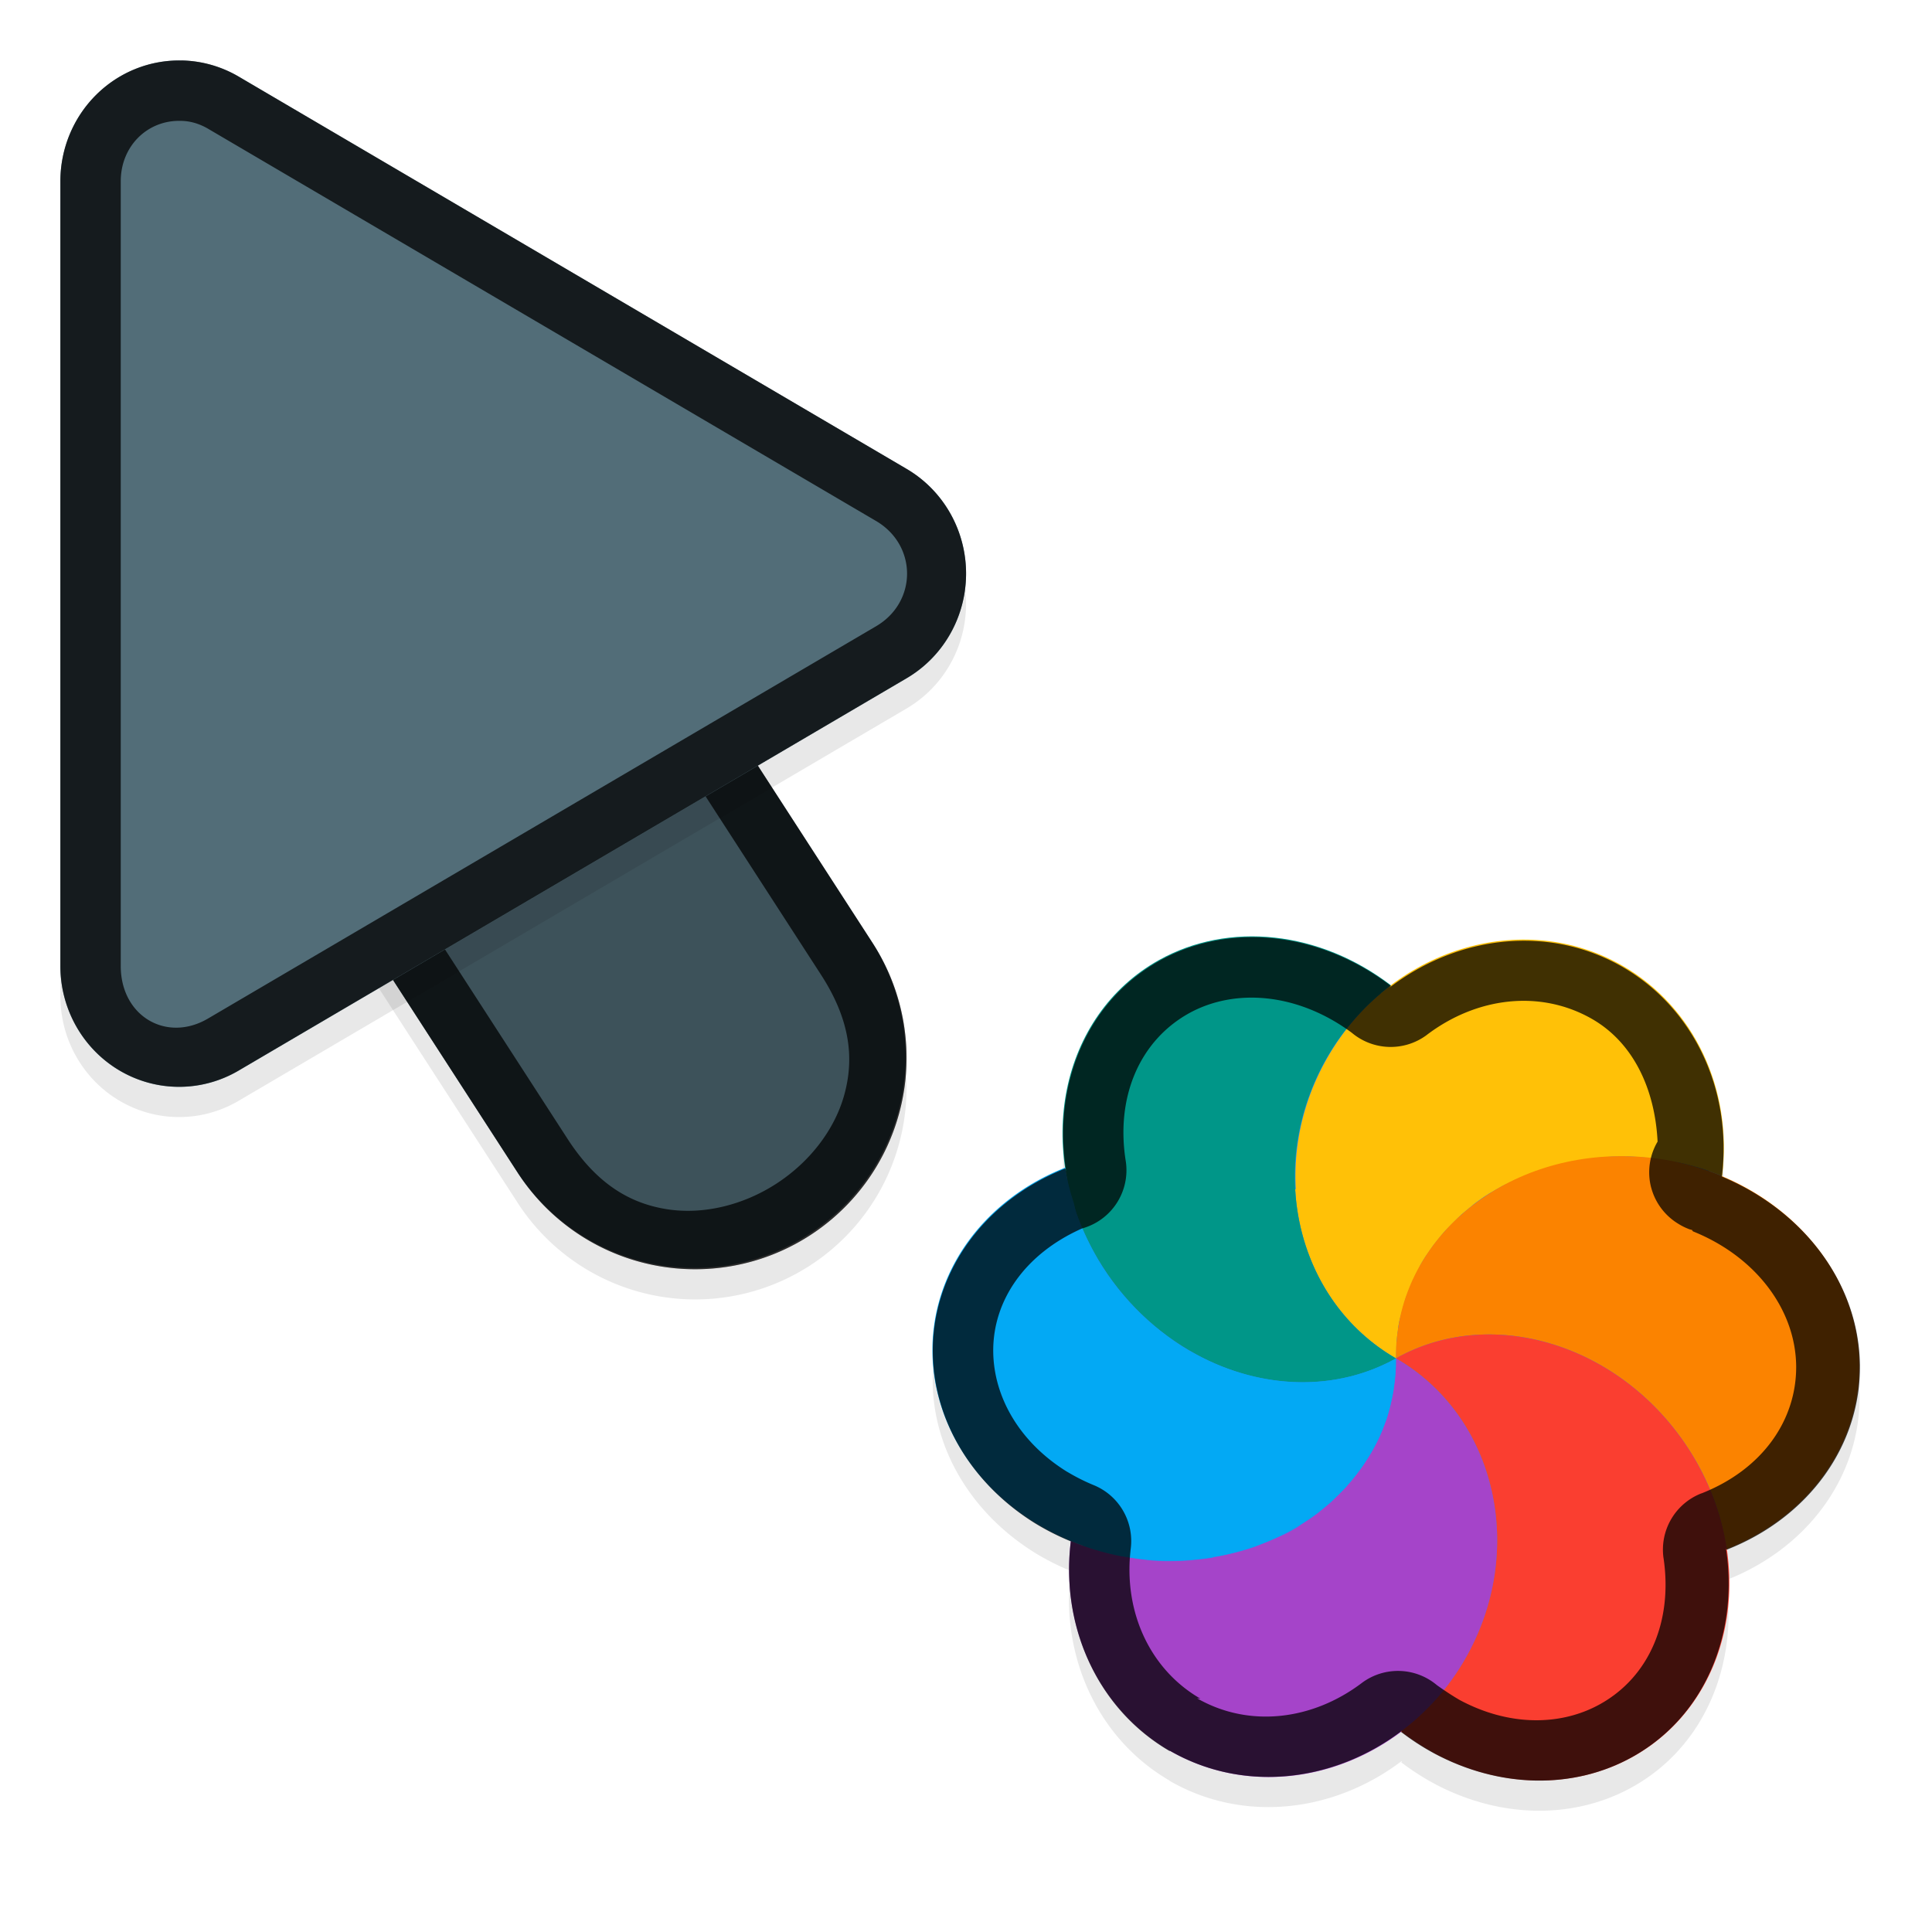 <svg xmlns="http://www.w3.org/2000/svg" id="svg5327" width="32" height="32" version="1.1">
 <defs id="defs5329">
  <filter id="filter843" style="color-interpolation-filters:sRGB" width="1.108" height="1.087" x="-.05" y="-.04">
   <feGaussianBlur id="feGaussianBlur845" stdDeviation=".281"/>
  </filter>
  <filter id="filter835" style="color-interpolation-filters:sRGB" width="1.102" height="1.09" x="-.05" y="-.04">
   <feGaussianBlur id="feGaussianBlur837" stdDeviation=".32"/>
  </filter>
  <filter id="filter1457" style="color-interpolation-filters:sRGB" width="1.092" height="1.101" x="-.05" y="-.05">
   <feGaussianBlur id="feGaussianBlur1459" stdDeviation=".293"/>
  </filter>
 </defs>
 <g id="layer1" transform="translate(0,-1020.362)">
  <path id="ellipse861" style="opacity:0.3;fill:#000000;stroke-width:0.375;filter:url(#filter1457)" d="m 19.37,1049.857 c 1.222,0.706 2.723,0.525 3.847,-0.327 0.002,0.023 -0.004,0.023 -0.02,0.013 0.172,0.131 0.352,0.249 0.539,0.351 1.088,0.589 2.325,0.613 3.305,0.065 1.202,-0.672 1.757,-2.045 1.546,-3.447 -1.96e-4,-8e-4 -0.003,0 0.012,0.019 1.357,-0.534 2.217,-1.73 2.201,-3.059 -0.019,-1.39 -0.98,-2.594 -2.335,-3.139 -0.011,0 0.037,0.01 0.054,0.014 0.177,-1.438 -0.465,-2.797 -1.643,-3.479 -1.225,-0.707 -2.73,-0.522 -3.855,0.336 0.004,-0.023 0.019,-0.012 0.022,-0.019 -1.181,-0.903 -2.681,-1.067 -3.843,-0.419 -1.213,0.679 -1.771,2.071 -1.542,3.487 -0.007,-0.022 -0.009,-0.033 -0.014,-0.049 a 3.844,3.396 6.279 0 0 -2.196,3.058 3.844,3.396 6.279 0 0 1.709,2.829 3.844,3.396 6.279 0 0 0.577,0.29 c -0.176,1.437 0.465,2.795 1.642,3.476 z m 8.943,-9.584 a 6.189,6 30 0 0 -2.12e-4,7e-4 c -1.14e-4,-10e-5 -0.001,0 -0.004,0 -7.83e-4,5e-4 5.07e-4,5e-4 0.002,4e-4 z"/>
  <path id="path877" style="color:#000000;font-style:normal;font-variant:normal;font-weight:normal;font-stretch:normal;font-size:medium;line-height:normal;font-family:sans-serif;font-variant-ligatures:normal;font-variant-position:normal;font-variant-caps:normal;font-variant-numeric:normal;font-variant-alternates:normal;font-feature-settings:normal;text-indent:0;text-align:start;text-decoration:none;text-decoration-line:none;text-decoration-style:solid;text-decoration-color:#000000;letter-spacing:normal;word-spacing:normal;text-transform:none;writing-mode:lr-tb;direction:ltr;text-orientation:mixed;dominant-baseline:auto;baseline-shift:baseline;text-anchor:start;white-space:normal;shape-padding:0;clip-rule:nonzero;display:inline;overflow:visible;visibility:visible;opacity:0.3;isolation:auto;mix-blend-mode:normal;color-interpolation:sRGB;color-interpolation-filters:linearRGB;solid-color:#000000;solid-opacity:1;vector-effect:none;fill:#000000;fill-opacity:1;fill-rule:nonzero;stroke:none;stroke-width:7;stroke-linecap:round;stroke-linejoin:miter;stroke-miterlimit:4;stroke-dasharray:none;stroke-dashoffset:0;stroke-opacity:1;filter:url(#filter843);color-rendering:auto;image-rendering:auto;shape-rendering:auto;text-rendering:auto;enable-background:accumulate" d="m 6.01,1026.321 a 3.5,3.5 0 0 0 -2.949,5.443 l 5.5,8.5 a 3.501,3.501 0 1 0 5.879,-3.803 l -5.5,-8.5 a 3.5,3.5 0 0 0 -2.93,-1.641 z"/>
  <path id="path4" style="fill:none;stroke:#526d78;stroke-width:7;stroke-linecap:round;stroke-opacity:1" d="m 11.5,1037.863 -5.5,-8.5"/>
  <path id="path881" style="opacity:0.3;fill:#000000;stroke-width:0.5;filter:url(#filter835)" d="m 3.013,1021.864 a 1.967,2.001 0 0 0 -2.013,2 v 12.998 a 1.967,2.001 0 0 0 2.951,1.734 l 11.065,-6.499 a 1.967,2.001 0 0 0 0,-3.468 l -11.065,-6.499 a 1.967,2.001 0 0 0 -0.937,-0.266 z"/>
  <path id="path845" style="color:#000000;font-style:normal;font-variant:normal;font-weight:normal;font-stretch:normal;font-size:medium;line-height:normal;font-family:sans-serif;font-variant-ligatures:normal;font-variant-position:normal;font-variant-caps:normal;font-variant-numeric:normal;font-variant-alternates:normal;font-feature-settings:normal;text-indent:0;text-align:start;text-decoration:none;text-decoration-line:none;text-decoration-style:solid;text-decoration-color:#000000;letter-spacing:normal;word-spacing:normal;text-transform:none;writing-mode:lr-tb;direction:ltr;text-orientation:mixed;dominant-baseline:auto;baseline-shift:baseline;text-anchor:start;white-space:normal;shape-padding:0;clip-rule:nonzero;display:inline;overflow:visible;visibility:visible;opacity:0.25;isolation:auto;mix-blend-mode:normal;color-interpolation:sRGB;color-interpolation-filters:linearRGB;solid-color:#000000;solid-opacity:1;vector-effect:none;fill:#000000;fill-opacity:1;fill-rule:nonzero;stroke:none;stroke-width:7;stroke-linecap:round;stroke-linejoin:miter;stroke-miterlimit:4;stroke-dasharray:none;stroke-dashoffset:0;stroke-opacity:1;color-rendering:auto;image-rendering:auto;shape-rendering:auto;text-rendering:auto;enable-background:accumulate" d="m 6.01,1025.822 a 3.5,3.5 0 0 0 -2.949,5.441 l 5.5,8.5 a 3.501,3.501 0 1 0 5.879,-3.803 l -5.5,-8.5 a 3.5,3.5 0 0 0 -2.93,-1.639 z"/>
  <path id="path858" style="color:#000000;font-style:normal;font-variant:normal;font-weight:normal;font-stretch:normal;font-size:medium;line-height:normal;font-family:sans-serif;font-variant-ligatures:normal;font-variant-position:normal;font-variant-caps:normal;font-variant-numeric:normal;font-variant-alternates:normal;font-feature-settings:normal;text-indent:0;text-align:start;text-decoration:none;text-decoration-line:none;text-decoration-style:solid;text-decoration-color:#000000;letter-spacing:normal;word-spacing:normal;text-transform:none;writing-mode:lr-tb;direction:ltr;text-orientation:mixed;dominant-baseline:auto;baseline-shift:baseline;text-anchor:start;white-space:normal;shape-padding:0;clip-rule:nonzero;display:inline;overflow:visible;visibility:visible;opacity:0.75;isolation:auto;mix-blend-mode:normal;color-interpolation:sRGB;color-interpolation-filters:linearRGB;solid-color:#000000;solid-opacity:1;vector-effect:none;fill:#010101;fill-opacity:1;fill-rule:nonzero;stroke:none;stroke-width:7;stroke-linecap:round;stroke-linejoin:miter;stroke-miterlimit:4;stroke-dasharray:none;stroke-dashoffset:0;stroke-opacity:1;color-rendering:auto;image-rendering:auto;shape-rendering:auto;text-rendering:auto;enable-background:accumulate" d="m 6.01,1025.823 a 3.5,3.5 0 0 0 -2.949,5.441 l 5.5,8.5 a 3.501,3.501 0 1 0 5.879,-3.803 l -5.5,-8.5 a 3.5,3.5 0 0 0 -2.93,-1.639 z m -0.01,1 c 0.853,0.01 1.638,0.448 2.092,1.17 l 0.004,0.01 5.504,8.506 c 0.498,0.77 0.544,1.41 0.383,1.99 -0.161,0.581 -0.577,1.114 -1.125,1.469 -0.548,0.355 -1.205,0.515 -1.801,0.424 -0.595,-0.091 -1.158,-0.396 -1.656,-1.166 l -5.504,-8.506 -0.004,-0.01 C 2.747,1028.991 3.934,1026.802 6,1026.823 Z"/>
  <path id="path8" style="fill:#526d78;stroke-width:0.5" d="m 3.013,1021.364 a 1.967,2.001 0 0 0 -2.013,2 v 12.998 a 1.967,2.001 0 0 0 2.951,1.734 l 11.065,-6.499 a 1.967,2.001 0 0 0 0,-3.468 l -11.065,-6.499 a 1.967,2.001 0 0 0 -0.937,-0.266 z"/>
  <path id="path851" style="opacity:0.75;fill:#010101;stroke-width:0.5;fill-opacity:1" d="M 3.014,1021.364 A 1.967,2.001 0 0 0 1,1023.364 v 12.996 a 1.967,2.001 0 0 0 2.951,1.734 l 11.064,-6.498 a 1.967,2.001 0 0 0 0,-3.469 l -11.064,-6.498 a 1.967,2.001 0 0 0 -0.938,-0.266 z m -0.023,1 c 0.158,0 0.314,0.048 0.453,0.129 l 11.066,6.498 c 0.685,0.402 0.685,1.343 0,1.744 l -11.066,6.498 C 2.759,1037.635 2,1037.194 2,1036.362 v -12.998 c 2.695e-4,-0.584 0.444,-1.013 0.99,-1 z"/>
  <ellipse id="ellipse3" style="fill:#278df2;stroke-width:0.375" cx="-541.455" cy="-891.584" rx="6.189" ry="6" transform="rotate(-150)"/>
  <path id="ellipse10" style="fill:#ffc107;stroke-width:0.375" d="m 23.121,1042.861 c -1.03e-4,-0.094 1.9e-5,-0.188 0.011,-0.282 0.009,-0.064 0.012,-0.126 0.024,-0.189 -5.2e-4,-0.05 0.014,-0.101 0.022,-0.149 0.017,-0.059 0.031,-0.117 0.047,-0.175 0.015,-0.054 0.028,-0.104 0.043,-0.156 0.015,-0.056 0.04,-0.11 0.059,-0.165 0.024,-0.053 0.043,-0.109 0.067,-0.162 0.027,-0.048 0.048,-0.101 0.074,-0.149 0.028,-0.047 0.046,-0.099 0.074,-0.147 0.033,-0.055 0.065,-0.113 0.106,-0.164 0.027,-0.045 0.061,-0.085 0.089,-0.13 0.037,-0.045 0.071,-0.09 0.107,-0.135 0.041,-0.05 0.08,-0.099 0.125,-0.144 0.037,-0.038 0.076,-0.076 0.114,-0.114 0.04,-0.043 0.083,-0.083 0.126,-0.125 0.058,-0.044 0.111,-0.095 0.17,-0.139 0.031,-0.032 0.071,-0.056 0.106,-0.084 0.058,-0.044 0.12,-0.084 0.183,-0.123 0.043,-0.025 0.087,-0.049 0.129,-0.074 0.059,-0.034 0.118,-0.069 0.182,-0.093 0.05,-0.029 0.106,-0.049 0.158,-0.077 0.055,-0.021 0.108,-0.045 0.164,-0.068 0.059,-0.022 0.119,-0.048 0.179,-0.067 0.065,-0.018 0.129,-0.044 0.194,-0.062 0.053,-0.015 0.107,-0.029 0.159,-0.042 0.076,-0.02 0.154,-0.031 0.232,-0.048 0.043,-0.012 0.09,-0.014 0.132,-0.026 0.071,-0.01 0.143,-0.022 0.214,-0.028 0.064,-0.01 0.128,-0.011 0.193,-0.018 0.105,-0.01 0.211,-0.01 0.317,-0.01 0.115,0 0.228,0.01 0.342,0.021 0.046,-1e-4 0.09,0.011 0.136,0.016 0.084,0.01 0.169,0.023 0.253,0.038 0.035,0.01 0.07,0.019 0.107,0.018 0.091,0.014 0.179,0.038 0.268,0.062 0.032,0.01 0.06,0.016 0.091,0.025 0.104,0.028 0.204,0.066 0.303,0.104 0.037,0.01 0.069,0.029 0.103,0.041 0.177,-1.438 -0.465,-2.797 -1.643,-3.479 -1.665,-0.961 -3.854,-0.286 -4.889,1.507 -1.035,1.793 -0.526,4.026 1.139,4.988 z m 0,0 c 3.75e-4,2e-4 0,0 0,0 z"/>
  <path id="path9" style="fill:#a544c9;stroke-width:0.375" d="m 19.371,1049.357 c 1.665,0.962 3.855,0.288 4.891,-1.506 1.036,-1.794 0.525,-4.028 -1.141,-4.989 1.03e-4,0.094 -4.5e-5,0.188 -0.011,0.282 -0.01,0.066 -0.015,0.131 -0.026,0.197 -9.6e-5,0.045 -0.013,0.09 -0.02,0.136 -0.016,0.062 -0.024,0.129 -0.041,0.192 -0.012,0.047 -0.026,0.097 -0.039,0.146 -0.017,0.065 -0.046,0.128 -0.07,0.192 -0.011,0.041 -0.032,0.077 -0.046,0.115 -0.033,0.079 -0.074,0.156 -0.115,0.232 -0.016,0.021 -0.026,0.042 -0.036,0.063 -0.046,0.08 -0.101,0.155 -0.15,0.234 -0.019,0.014 -0.023,0.041 -0.044,0.057 -0.05,0.067 -0.103,0.134 -0.158,0.2 -0.026,0.025 -0.045,0.058 -0.069,0.084 -0.053,0.052 -0.107,0.107 -0.161,0.162 -0.032,0.03 -0.064,0.063 -0.093,0.093 -0.057,0.044 -0.108,0.092 -0.165,0.135 -0.038,0.037 -0.081,0.065 -0.122,0.096 -0.053,0.039 -0.105,0.072 -0.16,0.107 -0.046,0.027 -0.088,0.063 -0.135,0.09 -0.073,0.042 -0.147,0.084 -0.224,0.118 -0.03,0.016 -0.062,0.025 -0.093,0.042 -0.086,0.038 -0.173,0.075 -0.261,0.108 -0.029,0.01 -0.055,0.021 -0.081,0.032 -0.089,0.034 -0.181,0.059 -0.272,0.084 -0.029,0.01 -0.054,0.015 -0.084,0.022 -0.099,0.027 -0.202,0.044 -0.304,0.066 -0.023,-0.01 -0.039,0.01 -0.06,0.016 -0.094,0.015 -0.19,0.027 -0.286,0.035 -0.036,6e-4 -0.073,0.01 -0.109,0.01 -0.117,0.01 -0.233,0.013 -0.35,0.012 -0.22,10e-5 -0.439,-0.026 -0.655,-0.065 -0.035,-0.01 -0.073,-0.01 -0.109,-0.016 -0.288,-0.056 -0.568,-0.142 -0.836,-0.255 -0.177,1.438 0.465,2.797 1.643,3.479 z"/>
  <path id="path14" style="fill:#ffc107;stroke-width:0.375" d="m 23.121,1042.861 c 8.196,-2.196 4.098,-1.098 0,0 z m 1.76e-4,10e-5 c 0.077,-1.356 -0.57,-2.336 -1.669,-2.803 0.064,1.149 0.65,2.214 1.669,2.803 z"/>
  <path id="path11" style="fill:#009688;stroke-width:0.375" d="m 19.817,1042.796 c 1.088,0.589 2.325,0.613 3.305,0.065 -1.665,-0.961 -2.175,-3.195 -1.14,-4.988 0.269,-0.466 0.631,-0.872 1.056,-1.191 -1.18,-0.903 -2.682,-1.066 -3.843,-0.418 -1.64,0.918 -2.09,3.138 -1.005,4.96 0.395,0.665 0.963,1.213 1.627,1.572 z m 3.222,-6.114 z m 0.083,6.179 z"/>
  <path id="ellipse980" style="fill:#03a9f4;stroke-width:0.375" d="m 17.153,1045.589 a 3.844,3.396 6.279 0 0 2.176,0.622 3.844,3.396 6.279 0 0 3.792,-3.35 c -0.121,0.071 -0.249,0.127 -0.378,0.179 -0.13,0.051 -0.263,0.093 -0.399,0.126 -0.406,0.099 -0.833,0.117 -1.261,0.055 -0.286,-0.041 -0.573,-0.118 -0.853,-0.229 -0.139,-0.056 -0.278,-0.12 -0.414,-0.194 -0.168,-0.086 -0.327,-0.189 -0.479,-0.303 -0.306,-0.225 -0.583,-0.491 -0.822,-0.792 -0.119,-0.151 -0.229,-0.309 -0.328,-0.476 -0.138,-0.24 -0.255,-0.483 -0.345,-0.731 -0.029,-0.072 -0.039,-0.145 -0.059,-0.219 -0.057,-0.173 -0.105,-0.348 -0.13,-0.524 -0.007,-0.021 -0.008,-0.035 -0.013,-0.05 a 3.844,3.396 6.279 0 0 -2.196,3.058 3.844,3.396 6.279 0 0 1.709,2.829 z"/>
  <path id="ellipse14" style="fill:#fb8300;stroke-width:0.375" d="m 23.121,1042.861 c 3.75e-4,2e-4 0,0 0,0 z m 0,0 c 1.639,-0.918 3.847,-0.185 4.932,1.637 0.284,0.472 0.466,0.995 0.543,1.524 1.357,-0.535 2.217,-1.73 2.202,-3.059 -0.026,-1.878 -1.765,-3.423 -3.884,-3.451 -2.119,-0.028 -3.817,1.471 -3.792,3.349 z"/>
  <path id="ellipse18" style="fill:#fa3e30;stroke-width:0.375" d="m 23.743,1049.393 c 1.088,0.589 2.325,0.613 3.304,0.065 1.64,-0.917 2.091,-3.138 1.006,-4.961 -1.085,-1.821 -3.293,-2.554 -4.932,-1.637 1.666,0.961 2.177,3.195 1.141,4.989 -0.269,0.467 -0.631,0.872 -1.058,1.191 0.172,0.131 0.352,0.249 0.539,0.352 z m -0.622,-6.532 c 3.75e-4,2e-4 0,0 0,0 z"/>
  <path id="ellipse904" style="opacity:0.75;fill:#010101;fill-opacity:1;stroke-width:0.375" d="m 19.371,1049.357 c 1.222,0.706 2.723,0.525 3.847,-0.327 0.001,0 -0.004,0.023 -0.019,0.013 0.172,0.132 0.351,0.25 0.539,0.352 1.088,0.589 2.325,0.613 3.304,0.065 1.202,-0.672 1.757,-2.045 1.546,-3.447 5.67e-4,-6e-4 0.011,0.019 0.017,0.015 1.357,-0.534 2.217,-1.729 2.201,-3.059 -0.019,-1.39 -0.98,-2.594 -2.335,-3.139 -0.012,-0 0.035,0.01 0.048,0.027 0.177,-1.438 -0.465,-2.797 -1.643,-3.479 -1.225,-0.707 -2.731,-0.521 -3.855,0.337 0.005,-0.023 0.019,-0.012 0.022,-0.019 -1.181,-0.903 -2.681,-1.067 -3.842,-0.419 -1.213,0.679 -1.771,2.071 -1.542,3.487 -0.007,-0.022 -0.009,-0.034 -0.013,-0.049 a 3.844,3.396 6.279 0 0 -2.196,3.058 3.844,3.396 6.279 0 0 1.709,2.829 3.844,3.396 6.279 0 0 0.577,0.29 c -0.176,1.437 0.465,2.795 1.642,3.476 z m 0.509,-0.861 3.32e-4,10e-5 a 1,1 0 0 0 0.001,0 c -0.816,-0.471 -1.283,-1.419 -1.152,-2.49 a 1,1 0 0 0 -0.615,-1.046 c -0.151,-0.062 -0.295,-0.135 -0.432,-0.217 l -3.05e-4,8e-4 c -0.793,-0.488 -1.221,-1.238 -1.231,-1.989 -0.01,-0.855 0.531,-1.629 1.472,-2.046 a 1,1 0 0 0 0.724,-1.109 c -0.172,-1.061 0.224,-1.994 1.041,-2.452 0.767,-0.427 1.81,-0.34 2.702,0.32 a 1,1 0 0 0 1.237,0.04 l -1.8e-4,-2e-4 c 0.837,-0.638 1.893,-0.757 2.745,-0.267 0.688,0.397 1.04,1.168 1.083,2.03 a 1,1 0 0 0 -0.105,0.767 l 2.46e-4,-9e-4 a 1,1 0 0 0 0.448,0.595 1,1 0 0 0 4.1e-5,0 1,1 0 0 0 0.177,0.088 l -0.001,-4e-4 -0.003,-0 a 1,1 0 0 0 0.064,0.017 1,1 0 0 0 -0.011,-0 l 0.017,0.021 c 1.035,0.416 1.696,1.287 1.709,2.225 0.01,0.891 -0.55,1.714 -1.568,2.115 l -0.001,-8e-4 a 1,1 0 0 0 -0.629,1.065 c 0,0 2.62e-4,-7e-4 2.62e-4,-7e-4 0.158,1.052 -0.236,1.972 -1.046,2.425 -0.655,0.367 -1.518,0.372 -2.336,-0.07 -0.124,-0.073 -0.248,-0.155 -0.37,-0.242 a 1,1 0 0 0 -1.239,-0.041 c 0,0 -6.37e-4,7e-4 -6.37e-4,7e-4 -0.834,0.632 -1.885,0.745 -2.733,0.258 z m 8.438,-8.721 a 6.189,6 30 0 0 1.9e-5,3e-4 c 5.33e-4,-9e-4 -0.001,-0 -0.003,-9e-4 -8.14e-4,4e-4 9.44e-4,3e-4 0.002,0 z"/>
 </g>
</svg>
